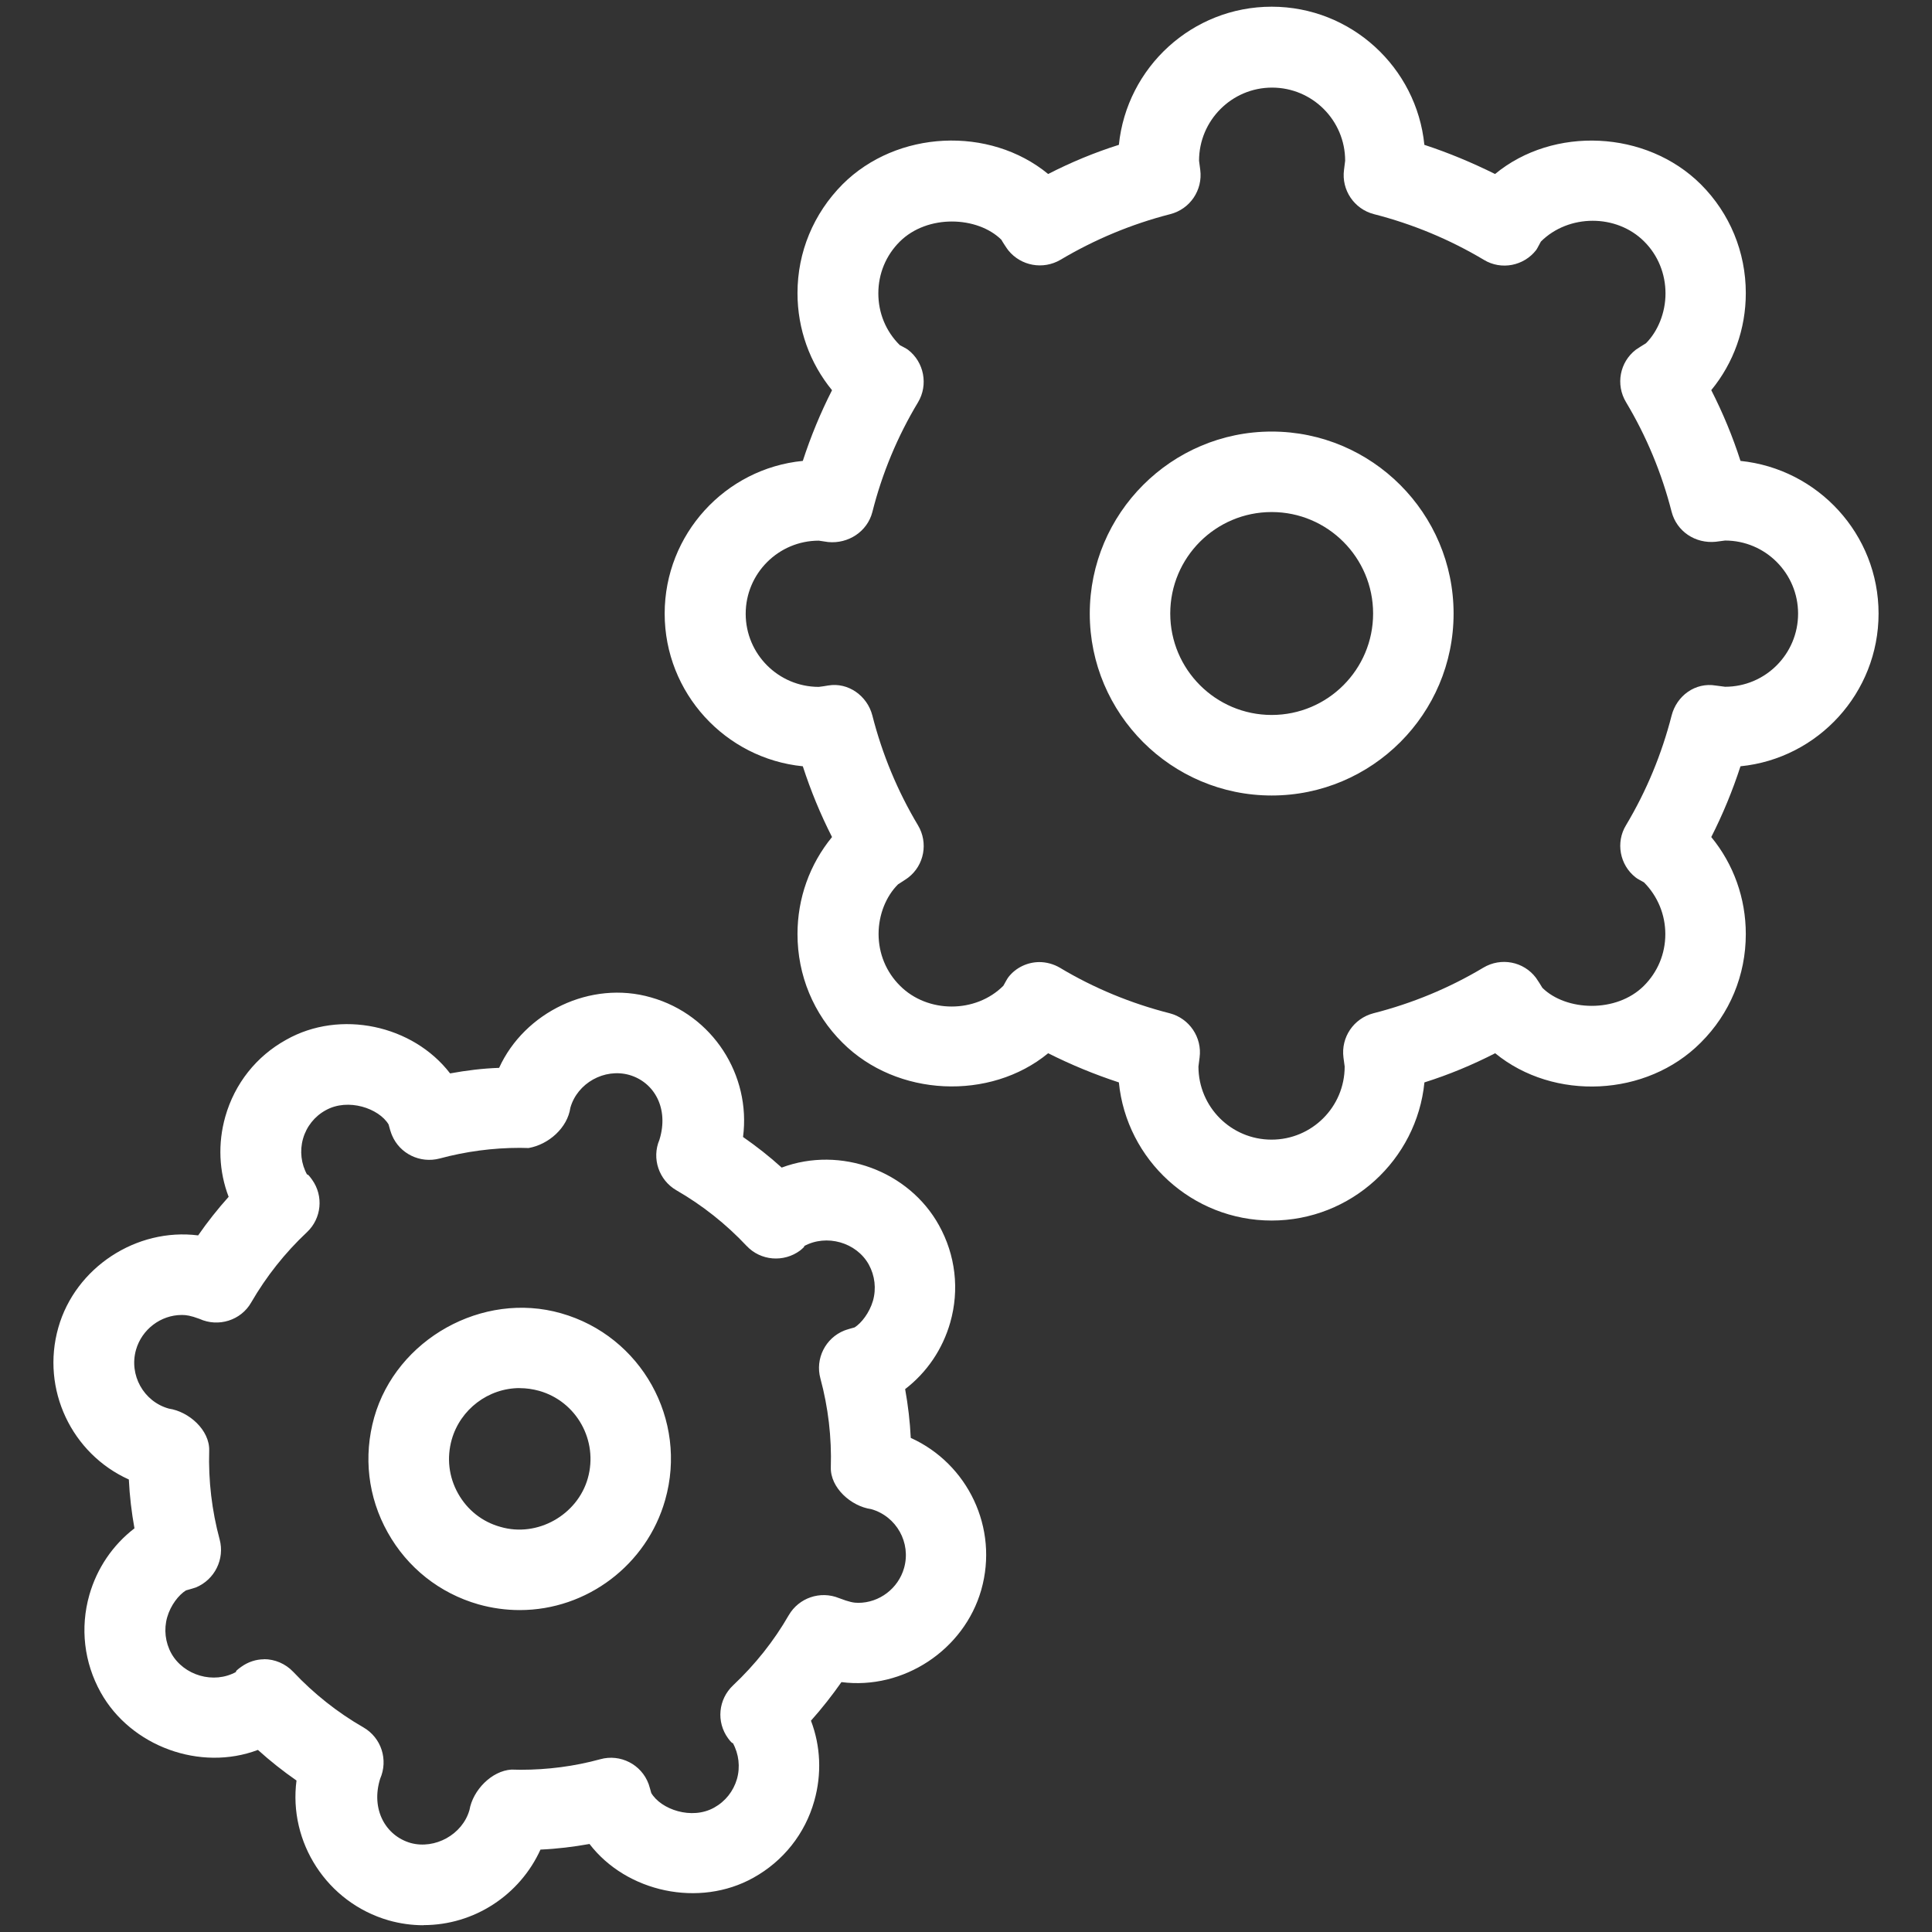 <svg version="1.1" xmlns="http://www.w3.org/2000/svg" width="34" height="34" viewBox="0 0 32 32">
        <rect x="0" y="0" width="32" height="32" fill="#333333" stroke="none"/>
        <path fill="#FFFFFF" d="M21.063 20.216c-1.316 0-2.404-1.004-2.531-2.288-0.403-0.132-0.793-0.293-1.171-0.483-0.959 0.789-2.505 0.727-3.407-0.175-0.48-0.476-0.745-1.117-0.745-1.799 0-0.592 0.201-1.155 0.572-1.607-0.192-0.377-0.353-0.769-0.484-1.172-1.284-0.128-2.288-1.215-2.288-2.529s1.004-2.404 2.288-2.529c0.131-0.403 0.293-0.796 0.484-1.171-0.368-0.449-0.572-1.013-0.572-1.608 0-0.68 0.265-1.316 0.745-1.801 0.899-0.899 2.435-0.971 3.407-0.172 0.376-0.193 0.768-0.356 1.171-0.483 0.131-1.284 1.215-2.288 2.531-2.288 1.315 0 2.401 1.005 2.529 2.288 0.403 0.132 0.793 0.296 1.171 0.483 0.964-0.796 2.505-0.729 3.409 0.172 0.479 0.479 0.744 1.12 0.744 1.801 0 0.592-0.201 1.155-0.572 1.607 0.192 0.377 0.355 0.769 0.484 1.172 1.284 0.132 2.287 1.215 2.287 2.529s-1.003 2.401-2.287 2.529c-0.131 0.403-0.293 0.796-0.484 1.172 0.369 0.449 0.572 1.012 0.572 1.607 0 0.68-0.264 1.319-0.747 1.799-0.896 0.901-2.435 0.969-3.404 0.175-0.377 0.193-0.768 0.356-1.172 0.483-0.128 1.284-1.216 2.288-2.531 2.288zM17.213 15.935c0.115 0 0.235 0.031 0.341 0.093 0.565 0.339 1.177 0.591 1.82 0.755 0.325 0.084 0.539 0.399 0.495 0.733l-0.019 0.149c0 0.669 0.541 1.211 1.211 1.211 0.667 0 1.211-0.54 1.211-1.211l-0.020-0.149c-0.043-0.335 0.168-0.647 0.496-0.733 0.643-0.164 1.255-0.417 1.82-0.755 0.292-0.175 0.667-0.104 0.872 0.167 0.021 0.027 0.091 0.139 0.107 0.167 0.391 0.385 1.224 0.421 1.68-0.033 0.229-0.228 0.356-0.531 0.356-0.857 0-0.323-0.127-0.629-0.353-0.857-0.031-0.019-0.115-0.060-0.141-0.084-0.261-0.205-0.331-0.579-0.157-0.863 0.339-0.567 0.592-1.179 0.755-1.816 0.084-0.328 0.392-0.555 0.733-0.497l0.153 0.020c0.668 0 1.209-0.543 1.209-1.211s-0.541-1.211-1.209-1.211c-0.004 0-0.151 0.020-0.153 0.020-0.341 0.035-0.649-0.172-0.733-0.497-0.163-0.639-0.417-1.251-0.755-1.815-0.175-0.291-0.104-0.664 0.163-0.869 0.028-0.021 0.139-0.089 0.168-0.107 0.195-0.196 0.323-0.503 0.323-0.825s-0.123-0.631-0.352-0.859c-0.459-0.461-1.253-0.457-1.712 0-0.017 0.028-0.056 0.109-0.077 0.139-0.205 0.265-0.579 0.339-0.867 0.164-0.568-0.339-1.18-0.593-1.821-0.757-0.327-0.084-0.54-0.399-0.496-0.733l0.019-0.152c0-0.667-0.541-1.211-1.211-1.211-0.667 0-1.209 0.544-1.209 1.211l0.020 0.152c0.043 0.335-0.169 0.649-0.497 0.733-0.64 0.164-1.252 0.419-1.82 0.757-0.287 0.167-0.652 0.101-0.861-0.156-0.023-0.028-0.099-0.144-0.116-0.177-0.396-0.391-1.224-0.425-1.683 0.031-0.229 0.228-0.355 0.531-0.355 0.857s0.125 0.629 0.355 0.857c0.028 0.016 0.109 0.056 0.135 0.076 0.269 0.205 0.34 0.584 0.167 0.872-0.34 0.565-0.595 1.177-0.756 1.817-0.084 0.325-0.4 0.529-0.732 0.497l-0.155-0.023c-0.668 0-1.211 0.543-1.211 1.211s0.543 1.211 1.211 1.211c0.003 0 0.152-0.020 0.155-0.023 0.332-0.057 0.649 0.172 0.732 0.497 0.163 0.64 0.417 1.252 0.756 1.819 0.172 0.288 0.104 0.66-0.161 0.865-0.028 0.023-0.139 0.092-0.169 0.112-0.197 0.195-0.323 0.5-0.323 0.823s0.125 0.629 0.355 0.857c0.457 0.459 1.255 0.459 1.712 0 0.019-0.031 0.061-0.115 0.084-0.143 0.124-0.16 0.319-0.249 0.515-0.249zM21.063 13.176c-1.661 0-3.013-1.353-3.013-3.013s1.352-3.015 3.013-3.015 3.013 1.353 3.013 3.015-1.352 3.013-3.013 3.013zM21.063 8.481c-0.927 0-1.68 0.751-1.68 1.681 0 0.925 0.752 1.68 1.68 1.68s1.68-0.753 1.68-1.68-0.753-1.681-1.68-1.681zM7.015 31.888c-0.195 0-0.389-0.027-0.579-0.081-1.024-0.296-1.659-1.296-1.525-2.316-0.223-0.155-0.437-0.324-0.639-0.507-0.953 0.361-2.105-0.057-2.604-0.952-0.276-0.496-0.343-1.069-0.188-1.615 0.127-0.444 0.388-0.827 0.747-1.103-0.048-0.267-0.080-0.536-0.093-0.809-0.944-0.425-1.459-1.492-1.168-2.516 0.283-0.997 1.295-1.656 2.316-1.527 0.155-0.224 0.324-0.437 0.505-0.639-0.161-0.42-0.181-0.885-0.055-1.329 0.155-0.545 0.513-0.999 1.008-1.272 0.895-0.507 2.1-0.244 2.715 0.557 0.268-0.049 0.54-0.083 0.812-0.092 0.419-0.921 1.515-1.456 2.515-1.167 1.024 0.289 1.659 1.289 1.525 2.312 0.224 0.156 0.439 0.324 0.64 0.507 0.977-0.365 2.107 0.057 2.604 0.953 0.276 0.495 0.343 1.068 0.188 1.613-0.127 0.444-0.388 0.827-0.747 1.103 0.048 0.268 0.080 0.535 0.093 0.808 0.944 0.427 1.459 1.492 1.168 2.517-0.284 0.997-1.292 1.66-2.316 1.528-0.155 0.221-0.323 0.435-0.505 0.639 0.16 0.419 0.181 0.884 0.055 1.329-0.153 0.544-0.513 0.997-1.008 1.272-0.896 0.501-2.101 0.241-2.715-0.559-0.268 0.048-0.539 0.081-0.812 0.093-0.341 0.751-1.096 1.251-1.937 1.251zM4.371 27.481c0.179 0 0.356 0.073 0.487 0.211 0.34 0.361 0.731 0.672 1.163 0.92 0.295 0.171 0.413 0.535 0.275 0.851-0.156 0.503 0.088 0.943 0.507 1.063 0.401 0.109 0.857-0.139 0.973-0.547 0.056-0.328 0.368-0.649 0.695-0.669l0.152 0.003c0.447 0 0.891-0.057 1.321-0.175 0.329-0.091 0.68 0.084 0.8 0.413 0.009 0.025 0.037 0.123 0.043 0.147 0.16 0.271 0.669 0.451 1.043 0.241 0.185-0.103 0.317-0.271 0.376-0.472 0.057-0.2 0.032-0.417-0.069-0.599-0.001 0.017-0.043-0.028-0.077-0.075-0.199-0.272-0.164-0.647 0.083-0.879 0.364-0.343 0.675-0.733 0.921-1.161 0.168-0.289 0.523-0.409 0.831-0.284 0.175 0.067 0.247 0.079 0.32 0.079 0.351 0 0.663-0.239 0.759-0.576 0.119-0.419-0.125-0.857-0.544-0.976-0.335-0.047-0.679-0.356-0.669-0.693 0.015-0.497-0.043-0.993-0.173-1.473-0.088-0.325 0.083-0.667 0.396-0.792 0.031-0.013 0.139-0.044 0.171-0.052 0.112-0.071 0.245-0.24 0.304-0.441 0.057-0.201 0.032-0.416-0.069-0.6-0.205-0.369-0.701-0.509-1.073-0.305v0c0.021 0-0.020 0.035-0.064 0.072-0.271 0.201-0.653 0.173-0.888-0.077-0.339-0.361-0.731-0.672-1.163-0.921-0.289-0.168-0.411-0.527-0.28-0.835 0.161-0.517-0.083-0.955-0.5-1.075-0.412-0.115-0.86 0.136-0.975 0.544-0.048 0.333-0.36 0.609-0.692 0.667l-0.143-0.003c-0.451 0-0.899 0.060-1.332 0.177-0.323 0.084-0.659-0.080-0.787-0.385-0.015-0.032-0.049-0.143-0.057-0.18-0.159-0.265-0.669-0.443-1.041-0.235-0.185 0.101-0.319 0.271-0.376 0.472-0.057 0.2-0.032 0.417 0.069 0.597 0-0.023 0.041 0.025 0.080 0.080 0.195 0.271 0.159 0.643-0.085 0.872-0.363 0.341-0.673 0.732-0.923 1.164-0.169 0.296-0.543 0.413-0.855 0.271-0.148-0.055-0.22-0.065-0.293-0.065-0.351 0-0.663 0.24-0.759 0.576-0.119 0.417 0.125 0.859 0.544 0.975 0.333 0.049 0.677 0.356 0.668 0.695-0.015 0.497 0.044 0.995 0.173 1.472 0.087 0.325-0.081 0.665-0.393 0.795-0.029 0.011-0.135 0.040-0.165 0.049-0.12 0.075-0.253 0.243-0.311 0.445-0.057 0.2-0.032 0.416 0.069 0.599 0.205 0.365 0.701 0.513 1.075 0.305-0.023-0.001 0.027-0.045 0.084-0.084 0.112-0.081 0.247-0.124 0.377-0.124zM8.609 26.668v0c-0.231 0-0.461-0.032-0.685-0.095-0.643-0.184-1.177-0.607-1.503-1.192-0.327-0.584-0.405-1.259-0.223-1.905 0.368-1.296 1.796-2.096 3.095-1.724 1.329 0.377 2.103 1.765 1.724 3.093-0.304 1.073-1.295 1.823-2.408 1.823zM8.609 22.991c-0.521 0-0.984 0.351-1.127 0.853-0.085 0.303-0.049 0.617 0.104 0.891 0.152 0.273 0.401 0.472 0.703 0.555 0.613 0.18 1.276-0.199 1.447-0.805 0.176-0.623-0.185-1.272-0.805-1.448-0.105-0.029-0.213-0.045-0.321-0.045z"></path>
        </svg>